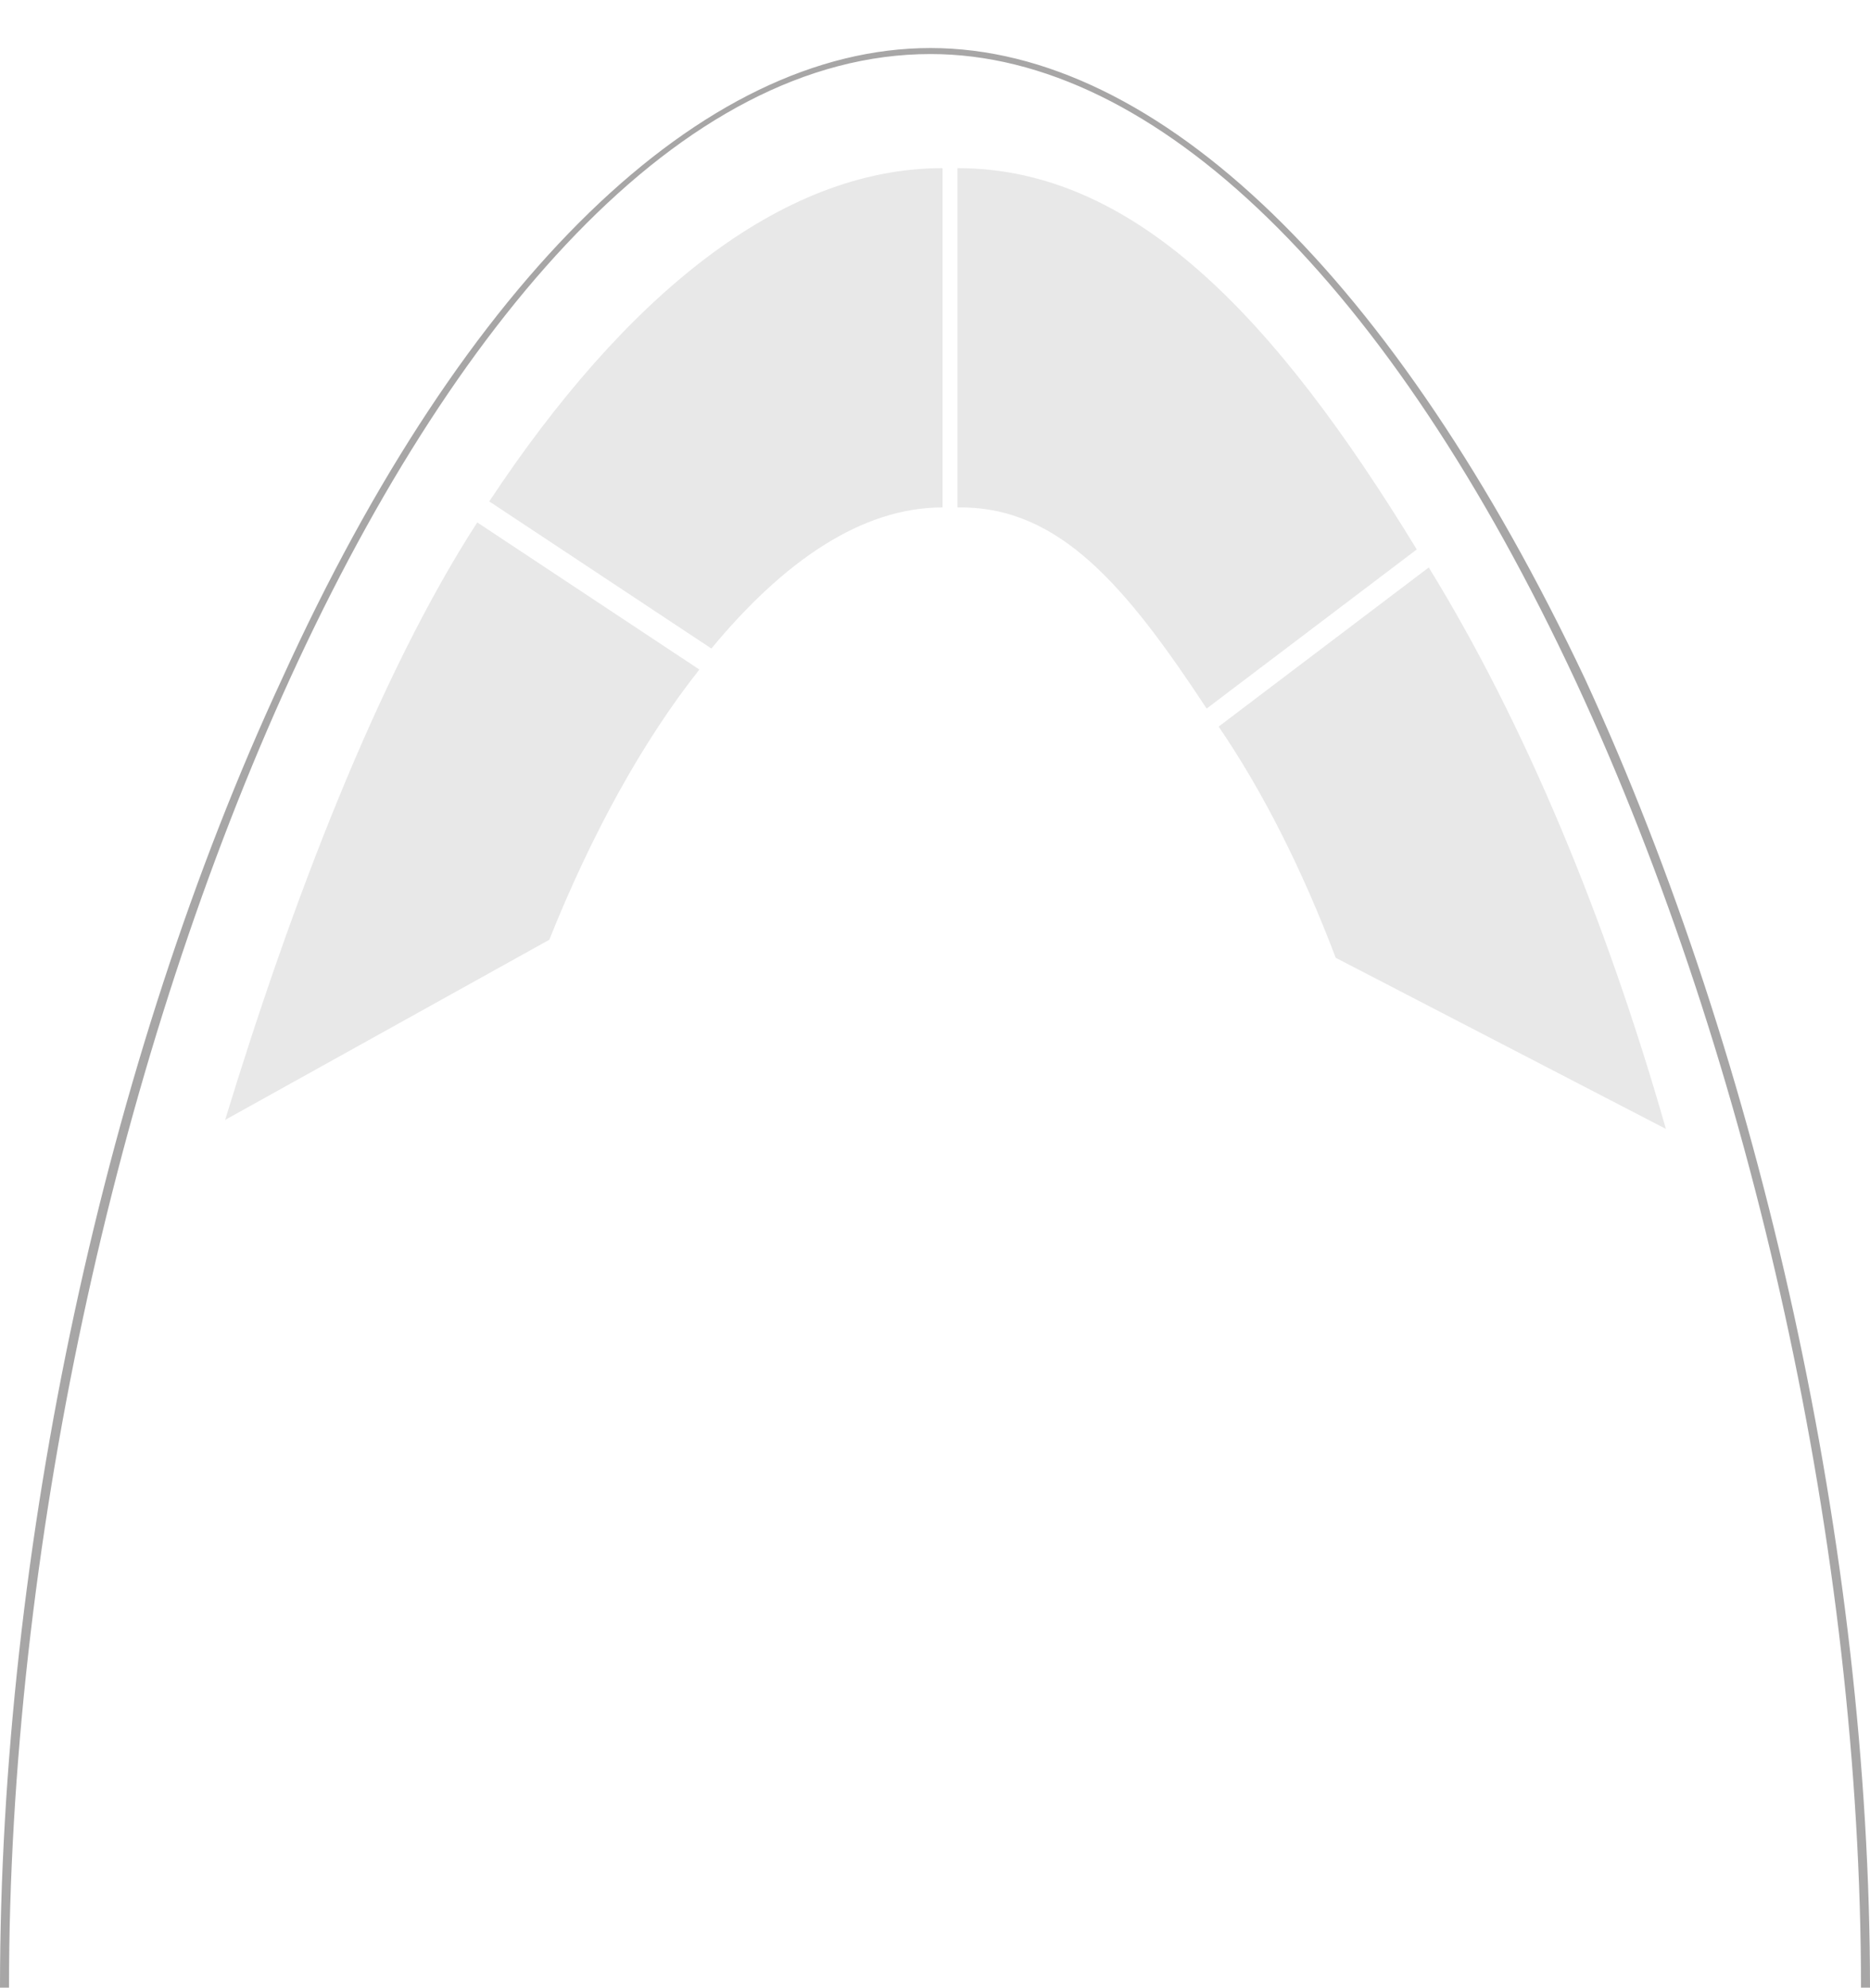 <?xml version="1.0" encoding="utf-8"?>
<!-- Generator: Adobe Illustrator 19.2.0, SVG Export Plug-In . SVG Version: 6.00 Build 0)  -->
<svg version="1.1" id="Layer_1" xmlns="http://www.w3.org/2000/svg" xmlns:xlink="http://www.w3.org/1999/xlink" x="0px" y="0px"
	 viewBox="0 0 62.3 66.2" style="enable-background:new 0 0 62.3 66.2;" xml:space="preserve">
<style type="text/css">
	.st0{fill:#A7A6A6;}
	.st1{fill:#E8E8E8;}
</style>
<g>
	<path class="st0" d="M62.3,66.2H62c0-14.5-3.6-30.8-9.5-43.5C46.3,9.4,38.5,1.8,31,1.8C14.4,1.8,0.3,37.2,0.3,66.2H0
		c0-14.6,3.5-30.9,9.4-43.6c6.1-13.4,14-21,21.6-21s15.5,7.7,21.8,21C58.7,35.4,62.3,51.7,62.3,66.2z"/>
</g>
<g>
	<path class="st1" d="M31.4,16.9V5.6c-5.4,0-10.6,4.3-15.1,11.1l7.4,4.9C26.1,18.7,28.7,16.9,31.4,16.9z"/>
</g>
<g>
	<path class="st1" d="M7.5,37.3l10.8-6c1.4-3.5,3.1-6.6,5-9l-7.4-4.9C12.6,22.5,9.7,30.1,7.5,37.3z"/>
</g>
<g>
	<path class="st1" d="M31.9,5.6L31.9,5.6v11.3c0,0,0,0,0.1,0c3.3,0,5.5,2.6,8.2,6.7l7-5.3C42.5,10.6,37.8,5.6,31.9,5.6z"/>
</g>
<g>
	<path class="st1" d="M55.5,37.6c-2-7-4.7-13.5-7.9-18.7l-7,5.3c1.5,2.2,2.8,4.8,3.9,7.7L55.5,37.6z"/>
</g>
</svg>
